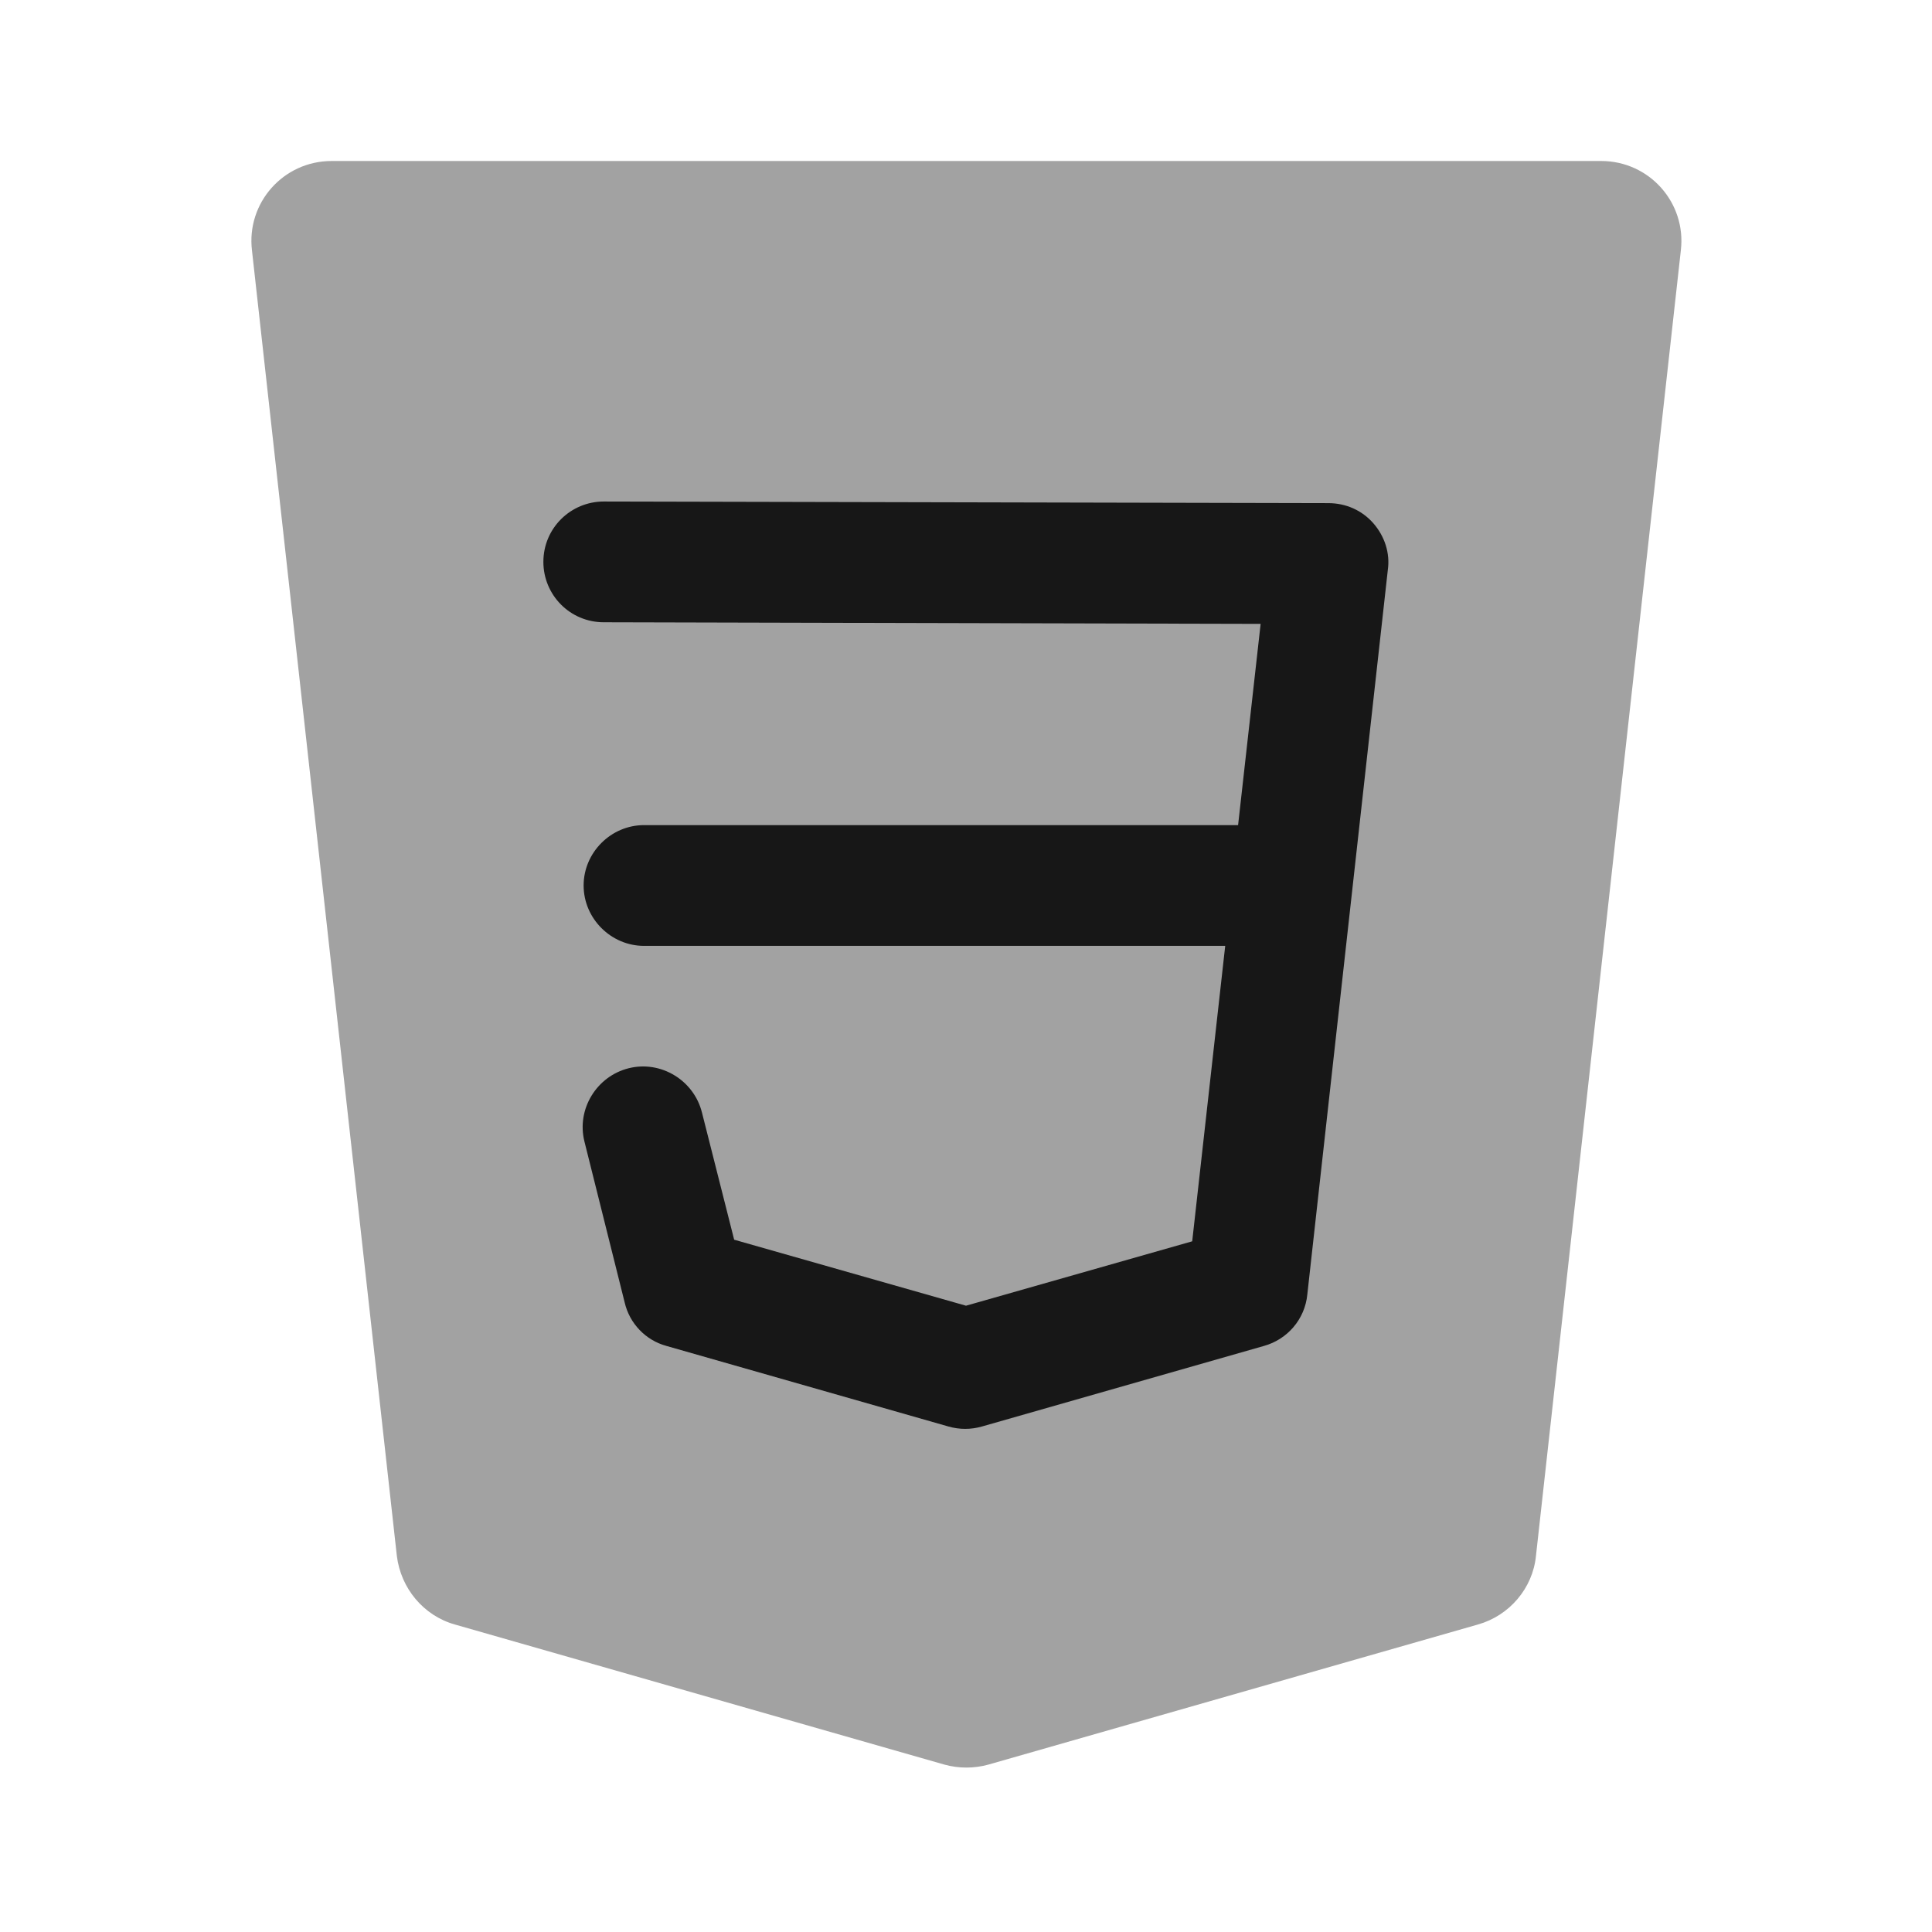 <svg width="24" height="24" viewBox="0 0 24 24" fill="none" xmlns="http://www.w3.org/2000/svg">
<path opacity="0.4" d="M4.12 2H19.89C20.49 2 20.95 2.52 20.88 3.11L19.08 19.33C19.04 19.73 18.75 20.07 18.36 20.18L12.28 21.92C12.1 21.97 11.91 21.97 11.73 21.92L5.65 20.18C5.26 20.07 4.98 19.73 4.93 19.33L3.13 3.11C3.06 2.52 3.52 2 4.12 2Z" fill="#171717"/>
<path d="M17.06 6.5C16.92 6.34 16.72 6.25 16.5 6.25L7.5 6.23C7.09 6.23 6.75 6.56 6.75 6.98C6.75 7.39 7.08 7.73 7.5 7.73L15.66 7.75L15.38 10.25H8C7.59 10.25 7.25 10.59 7.25 11C7.25 11.41 7.59 11.75 8 11.75H15.22L14.81 15.42L12 16.22L9.12 15.4L8.72 13.82C8.62 13.42 8.21 13.17 7.81 13.27C7.41 13.37 7.16 13.78 7.26 14.18L7.76 16.18C7.82 16.44 8.02 16.65 8.28 16.72L11.78 17.72C11.85 17.74 11.92 17.75 11.99 17.75C12.06 17.75 12.13 17.74 12.2 17.72L15.7 16.72C15.99 16.64 16.21 16.39 16.24 16.08L17.24 7.08C17.27 6.87 17.2 6.66 17.06 6.5Z" fill="#171717"/>
</svg>
